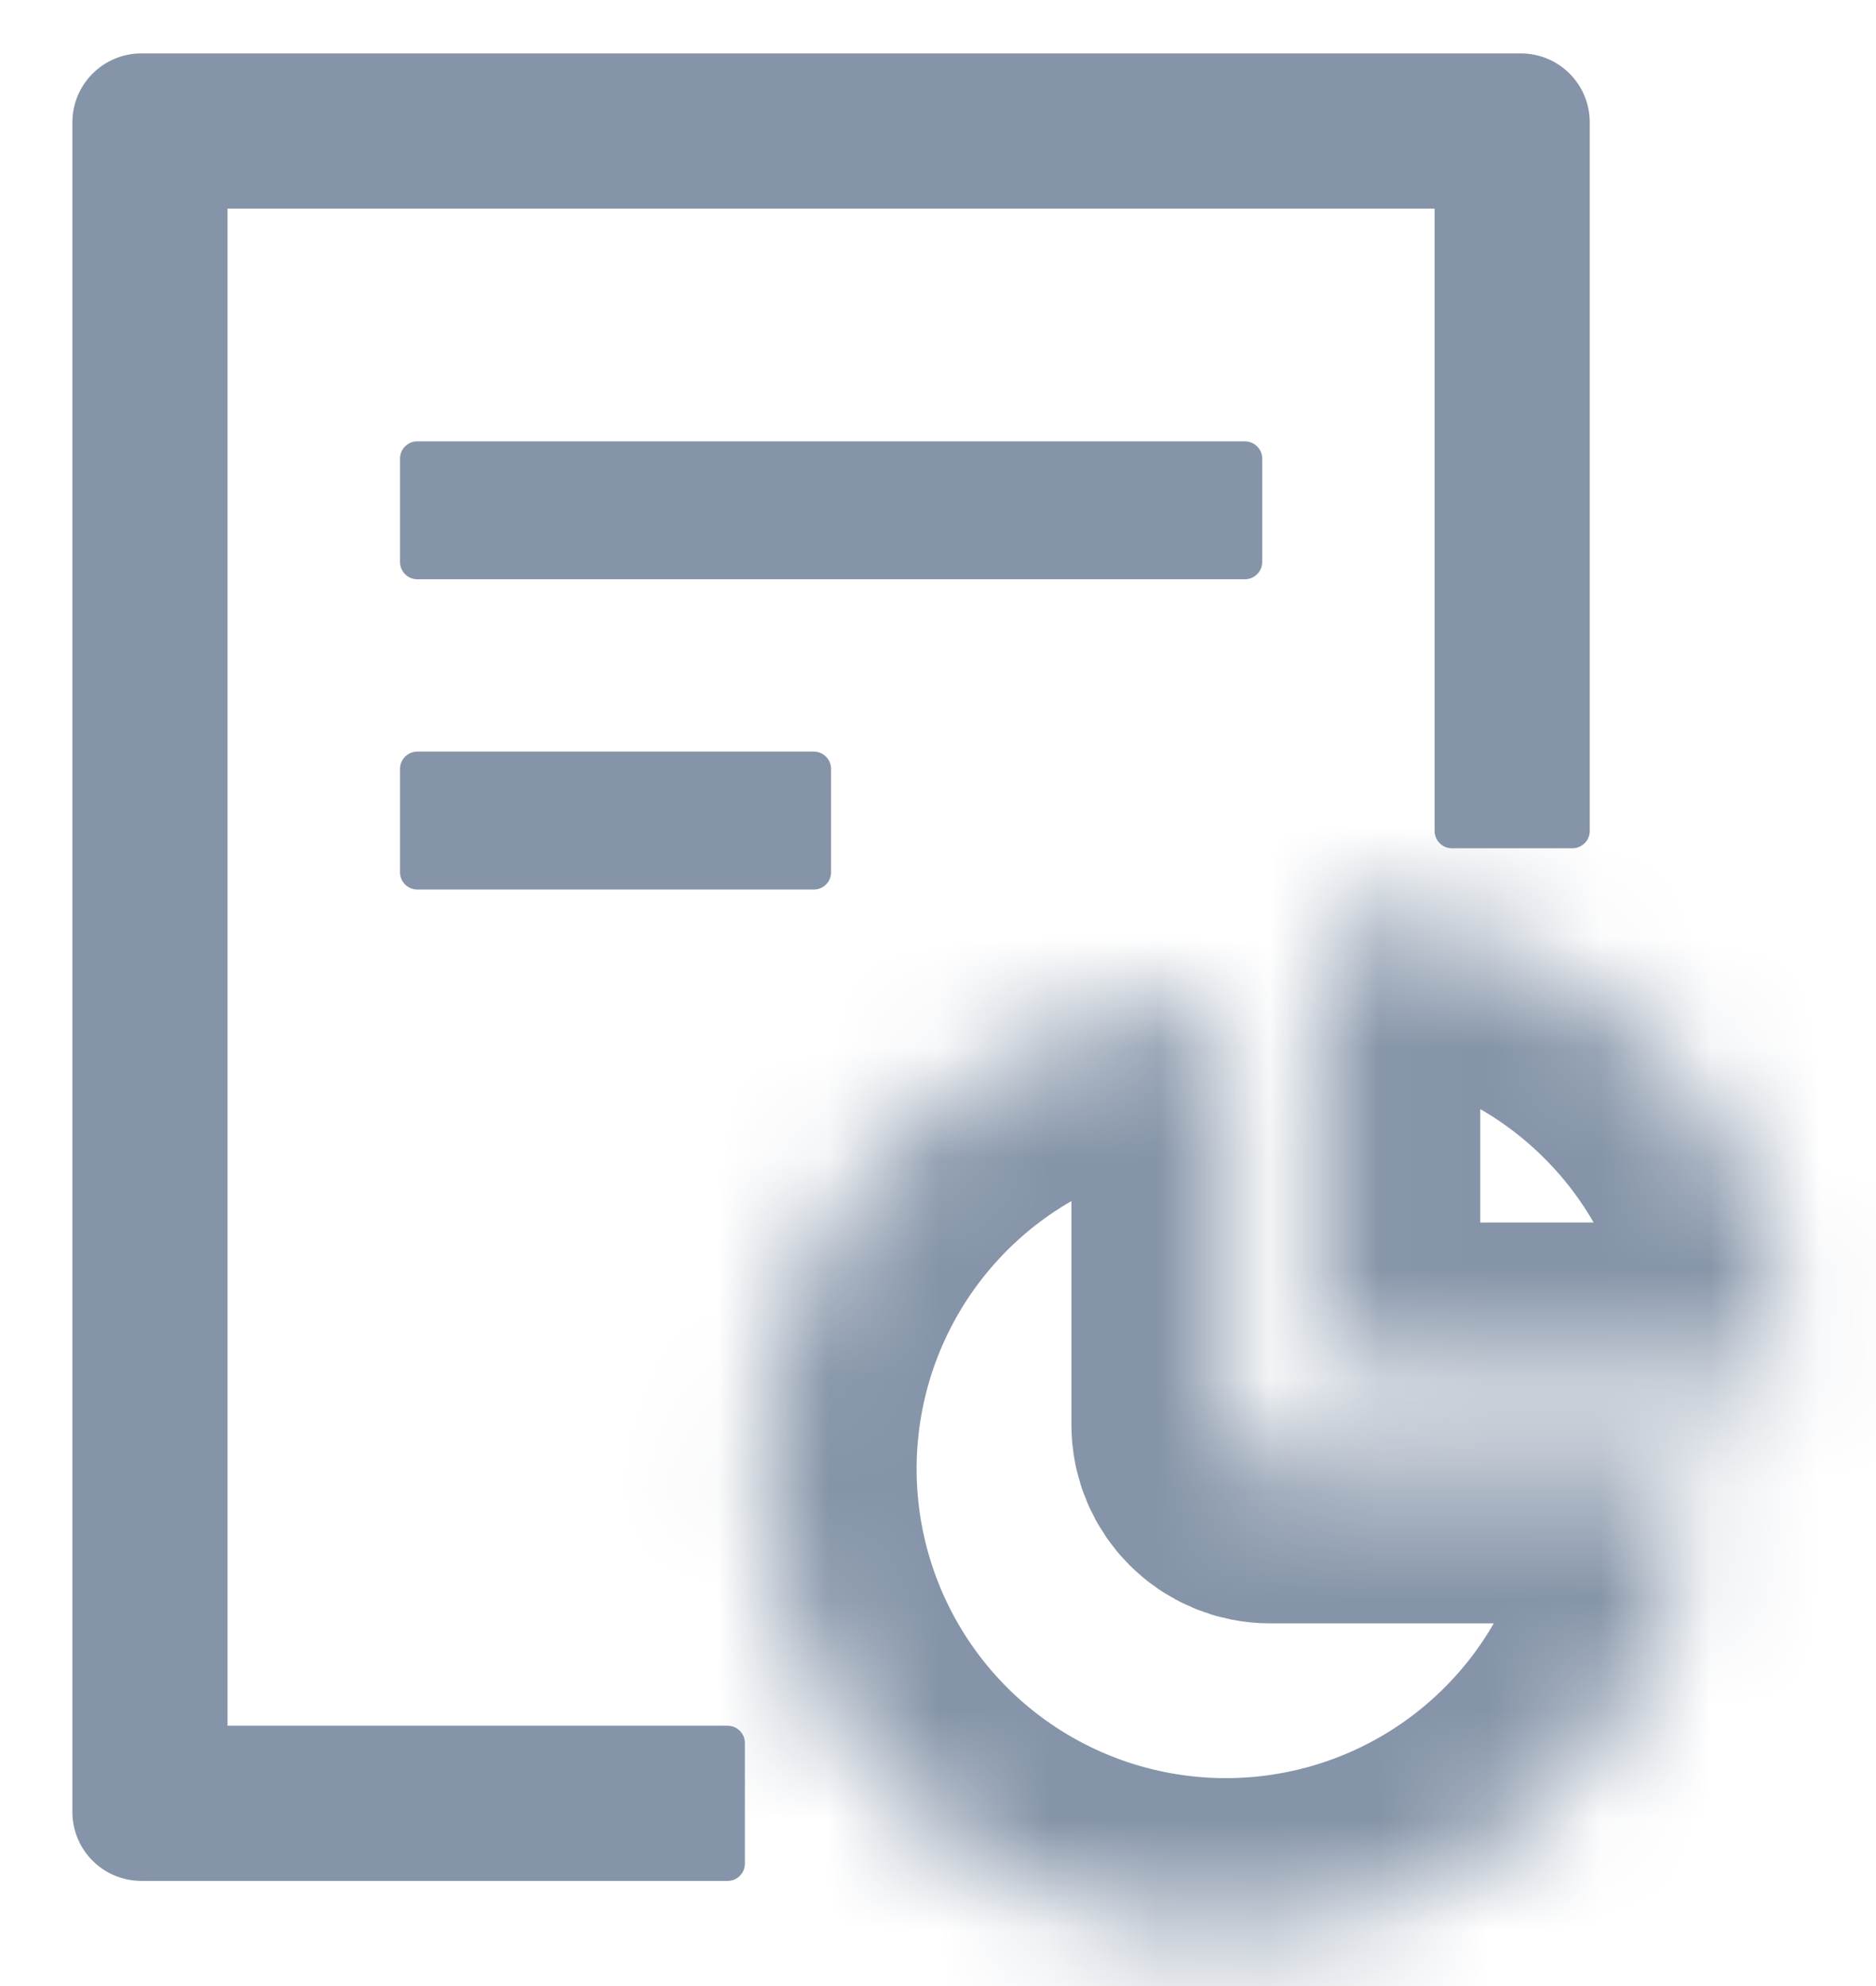 <svg width="17" height="18" viewBox="0 0 17 18" fill="none" xmlns="http://www.w3.org/2000/svg">
<path d="M11.438 5.094V4.156C11.438 4.07 11.367 4 11.281 4H3.781C3.695 4 3.625 4.07 3.625 4.156V5.094C3.625 5.18 3.695 5.25 3.781 5.25H11.281C11.367 5.25 11.438 5.18 11.438 5.094ZM3.781 6.812C3.695 6.812 3.625 6.883 3.625 6.969V7.906C3.625 7.992 3.695 8.062 3.781 8.062H7.375C7.461 8.062 7.531 7.992 7.531 7.906V6.969C7.531 6.883 7.461 6.812 7.375 6.812H3.781ZM6.594 15.641H2.062V1.891H13V7.531C13 7.617 13.07 7.688 13.156 7.688H14.25C14.336 7.688 14.406 7.617 14.406 7.531V1.109C14.406 0.764 14.127 0.484 13.781 0.484H1.281C0.936 0.484 0.656 0.764 0.656 1.109V16.422C0.656 16.768 0.936 17.047 1.281 17.047H6.594C6.68 17.047 6.75 16.977 6.75 16.891V15.797C6.75 15.711 6.68 15.641 6.594 15.641Z" fill="#8594A8"/>
<mask id="path-2-inside-1" fill="white">
<path d="M14.911 13.313C15.132 13.313 15.313 13.493 15.292 13.713C15.226 14.403 14.99 15.068 14.603 15.648C14.141 16.339 13.485 16.878 12.717 17.196C11.949 17.514 11.104 17.597 10.289 17.435C9.474 17.273 8.725 16.873 8.137 16.285C7.549 15.697 7.149 14.948 6.987 14.133C6.825 13.318 6.908 12.473 7.226 11.705C7.544 10.937 8.083 10.281 8.774 9.819C9.354 9.432 10.019 9.196 10.709 9.13C10.929 9.109 11.109 9.29 11.109 9.511V12.913C11.109 13.134 11.288 13.313 11.509 13.313H14.911Z"/>
</mask>
<path d="M14.911 13.313C15.132 13.313 15.313 13.493 15.292 13.713C15.226 14.403 14.99 15.068 14.603 15.648C14.141 16.339 13.485 16.878 12.717 17.196C11.949 17.514 11.104 17.597 10.289 17.435C9.474 17.273 8.725 16.873 8.137 16.285C7.549 15.697 7.149 14.948 6.987 14.133C6.825 13.318 6.908 12.473 7.226 11.705C7.544 10.937 8.083 10.281 8.774 9.819C9.354 9.432 10.019 9.196 10.709 9.13C10.929 9.109 11.109 9.29 11.109 9.511V12.913C11.109 13.134 11.288 13.313 11.509 13.313H14.911Z" stroke="#8594A8" stroke-width="2.8" stroke-linecap="round" mask="url(#path-2-inside-1)"/>
<mask id="path-3-inside-2" fill="white">
<path d="M12.014 8.677C12.014 8.456 12.193 8.275 12.413 8.296C12.828 8.336 13.235 8.437 13.622 8.597C14.132 8.808 14.595 9.118 14.985 9.508C15.376 9.898 15.685 10.362 15.896 10.872C16.056 11.258 16.157 11.665 16.197 12.08C16.218 12.3 16.037 12.48 15.816 12.48L12.414 12.48C12.193 12.48 12.014 12.301 12.014 12.08V8.677Z"/>
</mask>
<path d="M12.014 8.677C12.014 8.456 12.193 8.275 12.413 8.296C12.828 8.336 13.235 8.437 13.622 8.597C14.132 8.808 14.595 9.118 14.985 9.508C15.376 9.898 15.685 10.362 15.896 10.872C16.056 11.258 16.157 11.665 16.197 12.08C16.218 12.3 16.037 12.48 15.816 12.48L12.414 12.48C12.193 12.48 12.014 12.301 12.014 12.08V8.677Z" stroke="#8594A8" stroke-width="2.8" stroke-linecap="round" mask="url(#path-3-inside-2)"/>
</svg>

